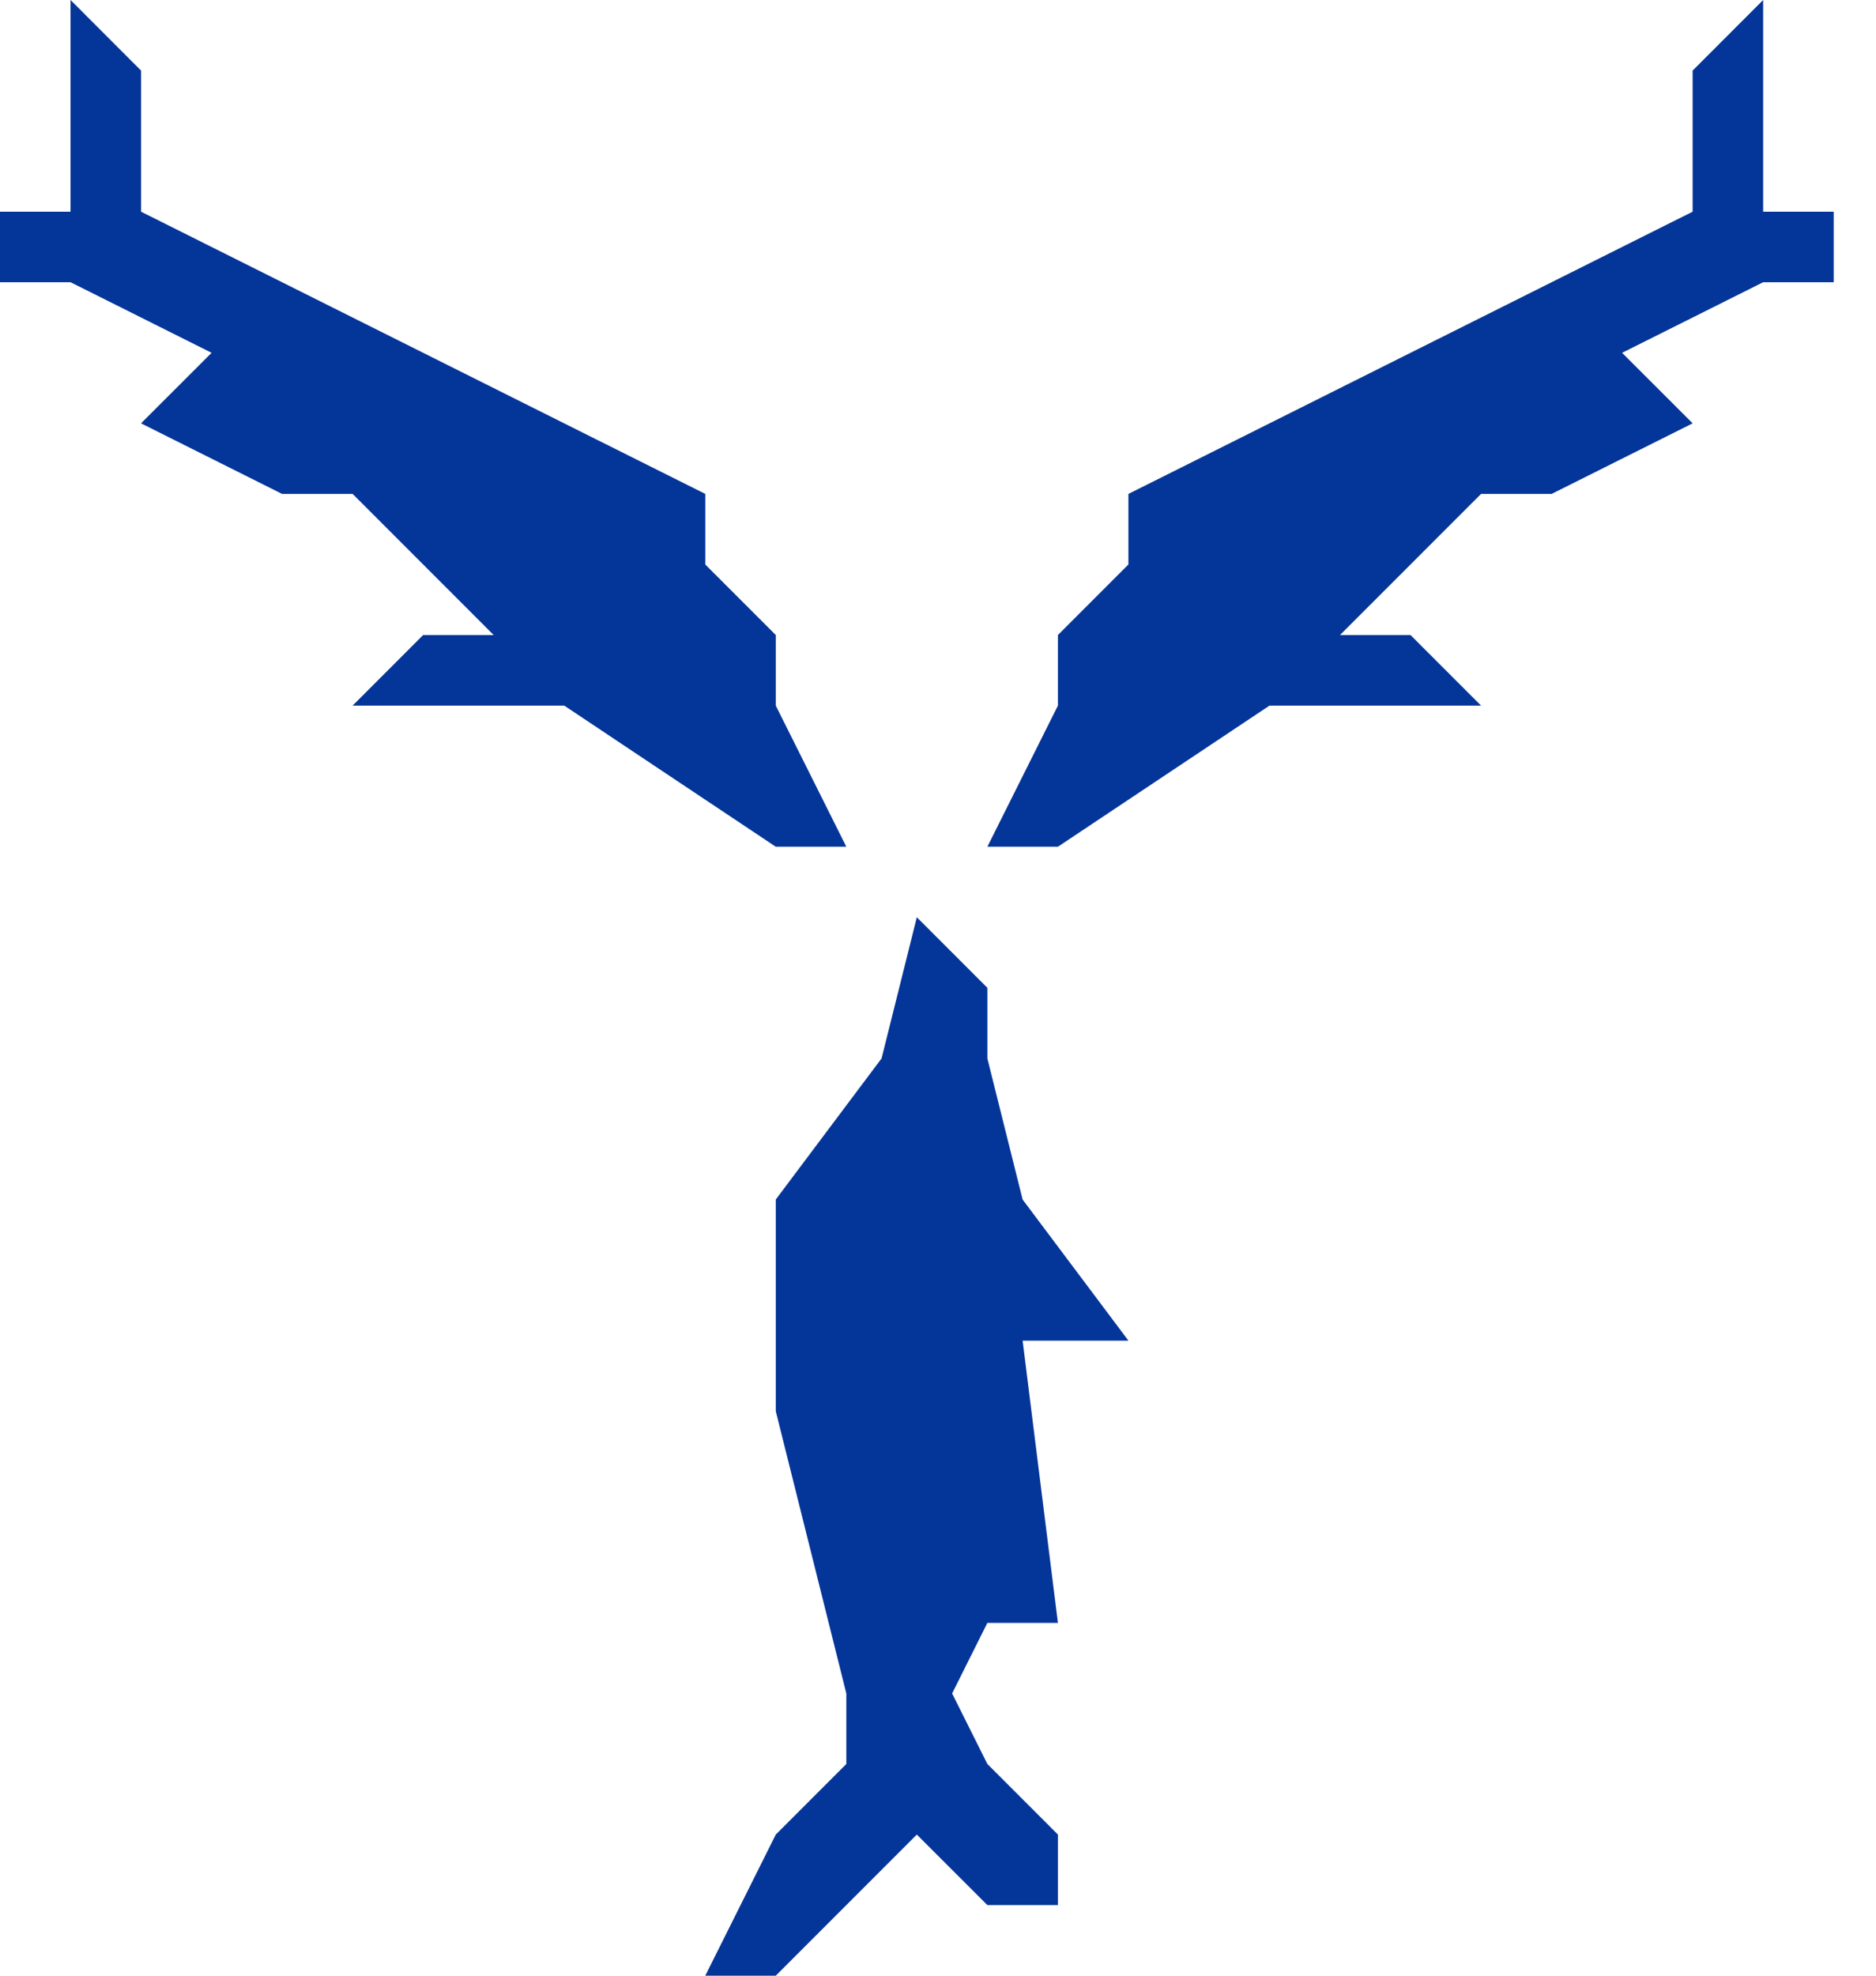 <svg width="38" height="40" viewBox="0 0 38 40" fill="none" xmlns="http://www.w3.org/2000/svg">
<path d="M17.143 17.143L15.714 14.286V12.857L14.286 11.429V10L2.857 4.286V1.429L1.429 0V4.286H0V5.714H1.429L4.286 7.143L2.857 8.571L5.714 10H7.143L10 12.857H8.571L7.143 14.286H11.429L15.714 17.143H17.143ZM20.714 24.286L20 21.429V20L18.571 18.571L17.857 21.429L15.714 24.286V28.571L17.143 34.286V35.714L15.714 37.143L14.286 40H15.714L18.571 37.143L20 38.571H21.429V37.143L20 35.714L19.286 34.286L20 32.857H21.429L20.714 27.143H22.857L20.714 24.286ZM35.714 4.286V0L34.286 1.429V4.286L22.857 10V11.429L21.429 12.857V14.286L20 17.143H21.429L25.714 14.286H30L28.571 12.857H27.143L30 10H31.429L34.286 8.571L32.857 7.143L35.714 5.714H37.143V4.286H35.714Z" fill="#043598"/>
</svg>
